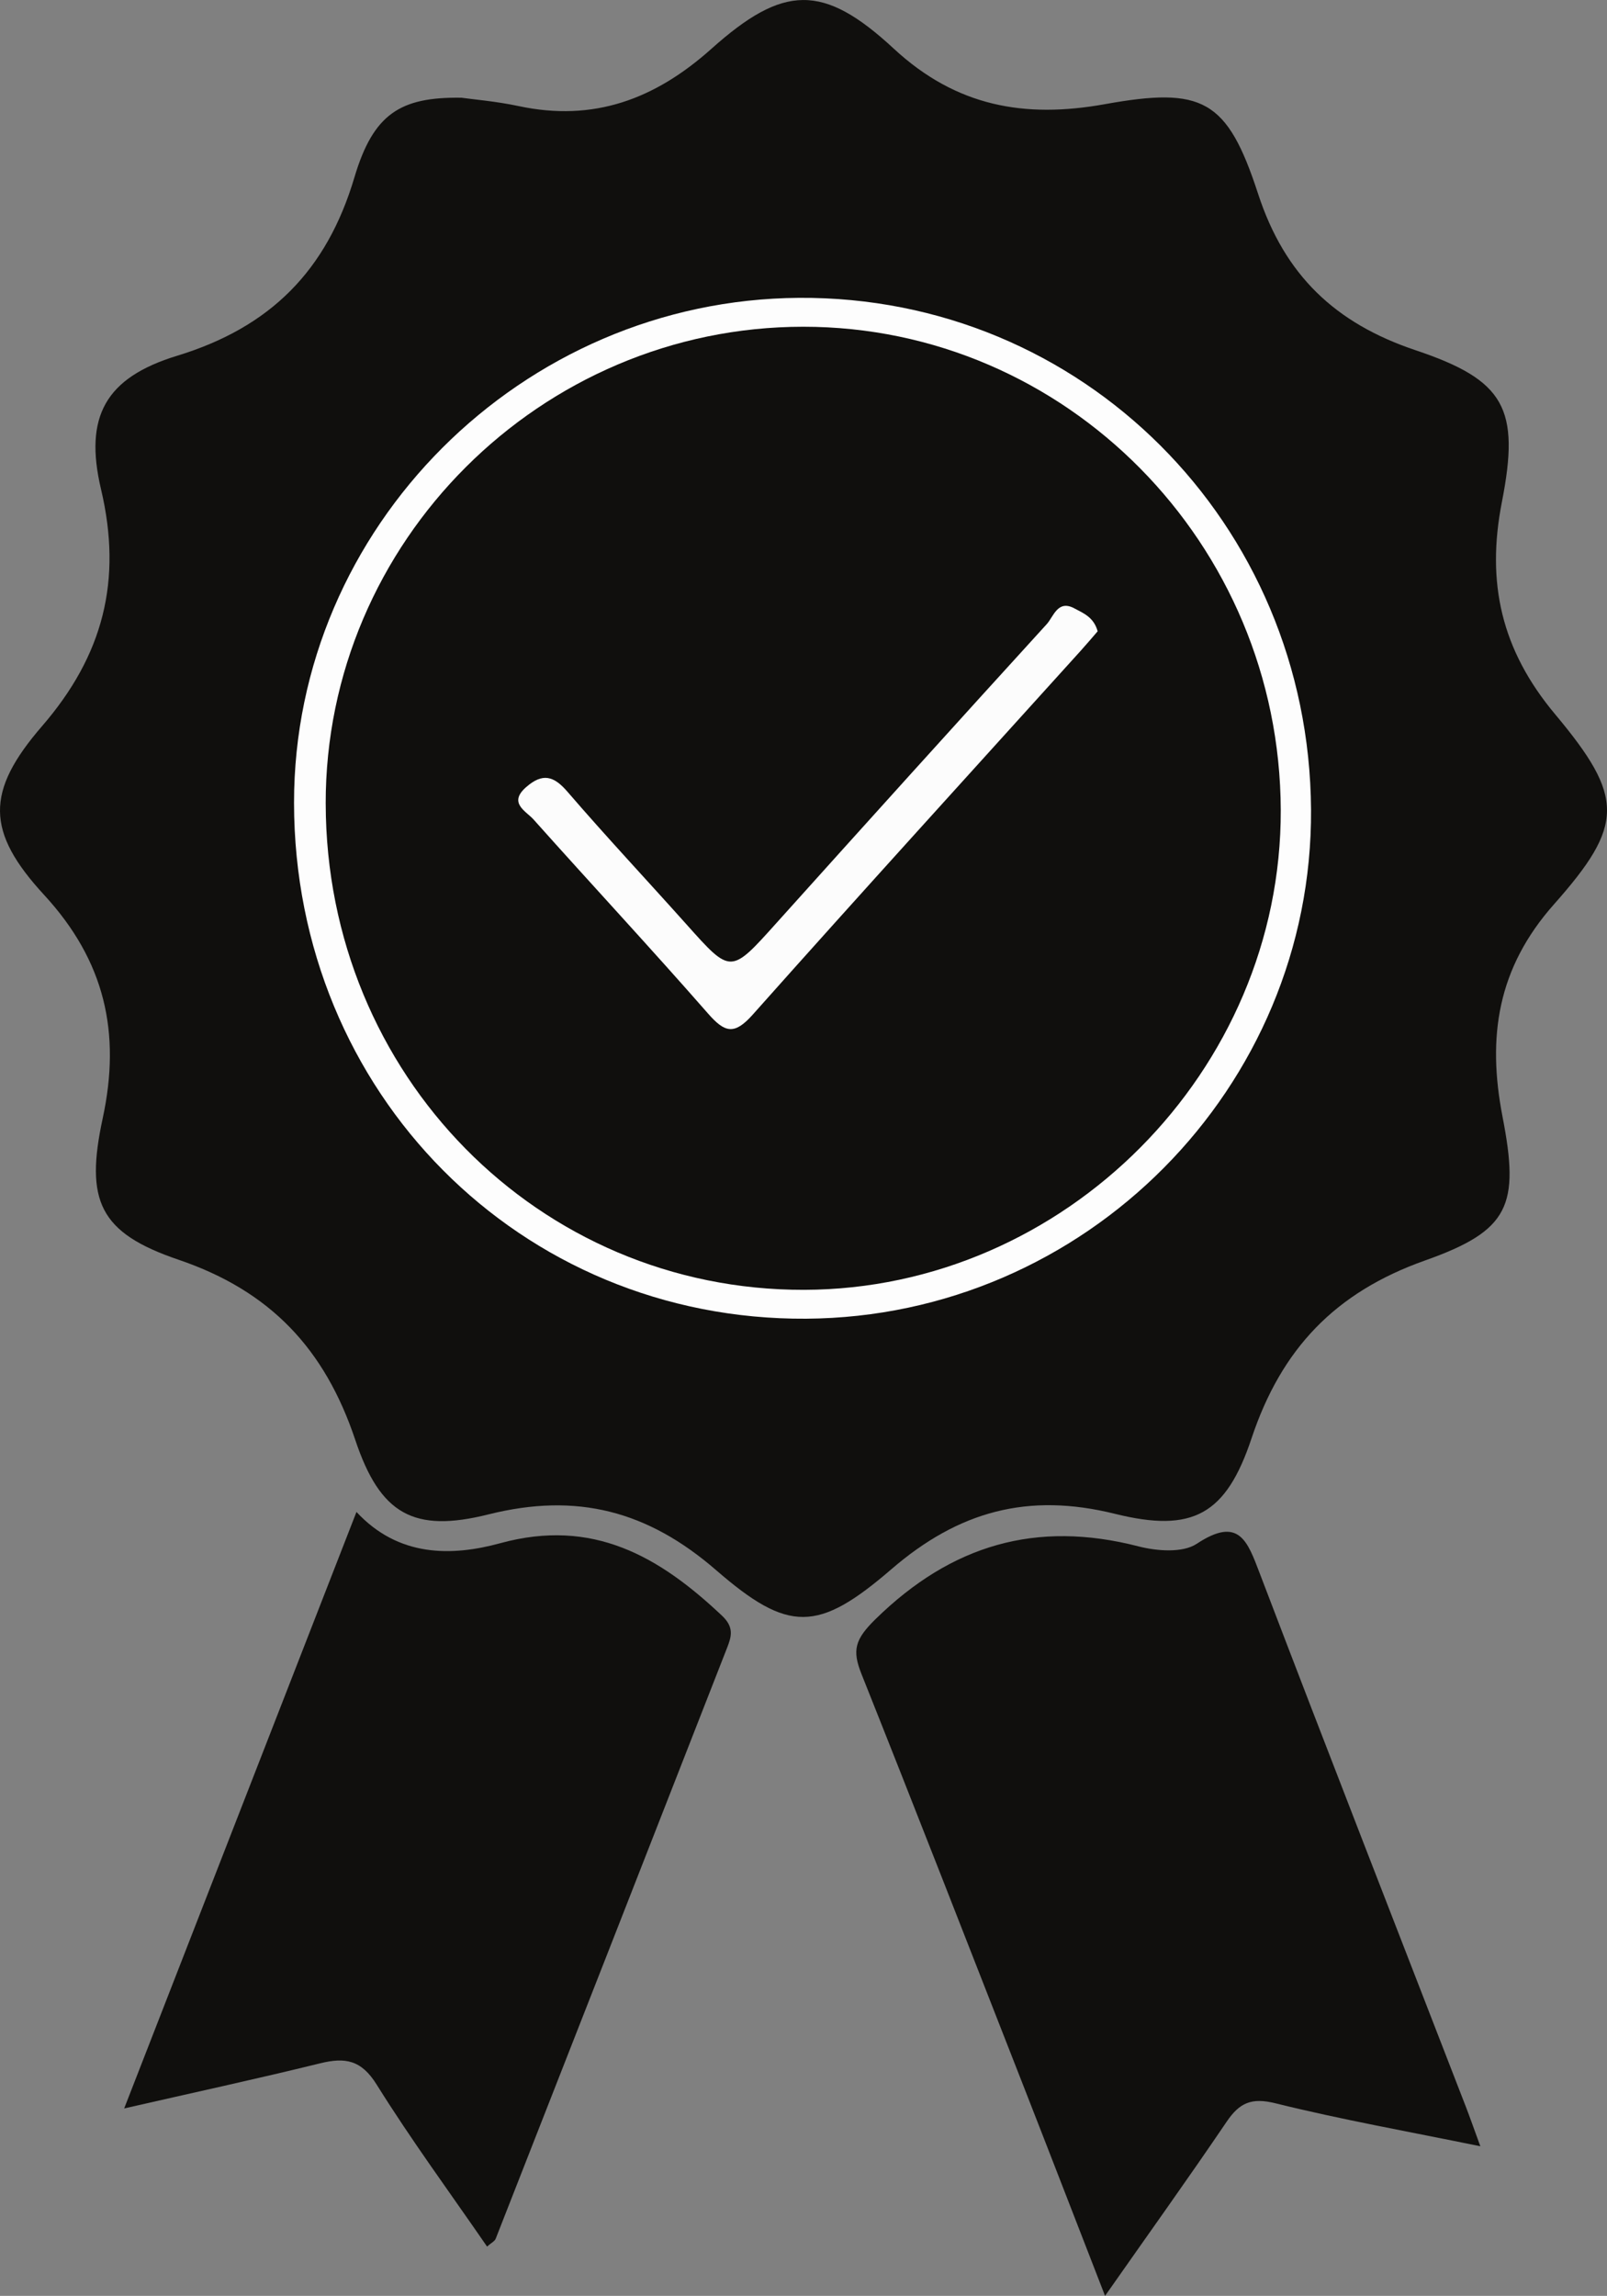 <?xml version="1.0" encoding="UTF-8"?>
<svg id="Layer_1" data-name="Layer 1" xmlns="http://www.w3.org/2000/svg" viewBox="0 0 815.75 1165.16">
  <rect x="0" y="0" width="815.75" height="1165.16" fill="#808080" stroke="none"/>
  <path d="M234.08,49.58c6.28.89,17.91,1.85,29.23,4.27,38.02,8.11,69.15-3.46,97.79-29.06,36.53-32.65,56.68-33.39,92.59-.11,31.75,29.43,66.5,35.5,107.1,28.2,49.64-8.93,62.17-2.59,77.84,45.47,13.48,41.34,39.17,65.71,79.91,79.38,45.34,15.21,53.16,29.49,43.86,77-8.04,41.01-.3,75.12,27.01,107.75,35.31,42.17,35.11,56.23-.59,96.47-28.69,32.35-33.97,67.24-26.11,107.75,8.75,45.1,3.58,57.77-39.36,73-45.6,16.17-72.88,44.81-88.03,90.22-12.95,38.84-29.86,48.14-69.37,38.34-44.03-10.92-79.29-1.34-113.4,28.06-37.33,32.18-52.28,32.39-89.01.55-34.78-30.15-70.74-39.54-115.53-28.33-38.01,9.52-55.03,0-67.66-37.76-15.44-46.17-43.04-75.61-89.78-91.49-40.21-13.66-47.45-29.96-38.44-71.73,9.38-43.51,1.1-79.91-29.72-113.37-29.59-32.12-29.82-52.44-1.05-85.7,31.04-35.88,40.84-73.93,29.92-120.19-8.71-36.9,2.26-56.65,38.65-67.76,47.35-14.46,75.91-43.21,89.97-90.5,9.62-32.36,23.35-40.86,54.19-40.45Z" style="fill: #100f0d; stroke-width: 0px;"/>
  <path d="M751.45,1089.23c-36.36-7.45-70.48-13.51-104.03-21.82-12.17-3.01-18.24-.24-24.74,9.35-19.39,28.61-39.53,56.72-61.73,88.39-15-38.58-28.51-73.56-42.18-108.47-27.05-69.08-53.98-138.21-81.46-207.12-4.81-12.06-3.41-17.54,7.22-27.94,38.47-37.63,81.52-50.22,133.38-36.84,9.34,2.41,22.43,3.42,29.57-1.3,21.52-14.23,25.76-1.34,32.08,15.22,34.44,90.27,69.6,180.26,104.5,270.36,2.18,5.64,4.17,11.35,7.4,20.18Z" style="fill: #100f0d; stroke-width: 0px;"/>
  <path d="M247.23,1140.11c-18.88-27.42-38.54-54.15-56.05-82.22-7.8-12.51-15.98-13.89-28.67-10.76-32.1,7.9-64.41,14.89-99.48,22.9,39.8-102.18,78.39-201.25,117.92-302.71,21.35,22.99,48.38,22.58,73.01,15.85,47.02-12.87,80.7,6.73,112.58,36.83,6.19,5.85,4.78,10.54,2.53,16.3-39.09,99.98-78.23,199.93-117.45,299.86-.5,1.27-2.22,2.06-4.38,3.97Z" style="fill: #100f0d; stroke-width: 0px;"/>
  <path d="M665.51,410.84c.89,141.12-114.55,257.5-256.29,258.4-145.1.92-259.87-114.66-259.96-261.8-.09-139.72,115.5-255.32,256.26-256.28,143.68-.98,259.07,114.28,259.99,259.69Z" style="fill: #fdfdfd; stroke-width: 0px;"/>
  <path d="M165.33,407.94c-.22-132.89,109.11-242.09,242.42-242.12,133.29-.03,241.96,109.94,242.39,245.26.41,132.33-109.73,243.19-241.93,243.51-134.83.33-242.64-109.16-242.87-246.66Z" style="fill: #100f0d; stroke-width: 0px;"/>
  <path d="M557.19,320.38c-2.58,2.97-5.49,6.44-8.53,9.8-55.57,61.49-111.39,122.76-166.49,184.67-9.36,10.52-14.16,9.35-22.76-.48-29.08-33.22-59.17-65.54-88.57-98.48-3.82-4.28-13.07-8.35-3.68-16.5,8.24-7.15,13.87-5.75,20.91,2.43,19.71,22.88,40.39,44.92,60.52,67.44,22.49,25.16,22.26,25.08,45.57-.85,45.57-50.69,91.25-101.28,137.18-151.65,3.47-3.81,5.55-12.55,13.99-8.03,4.58,2.45,9.88,4.46,11.86,11.64Z" style="fill: #fcfcfc; stroke-width: 0px;"/>
</svg>